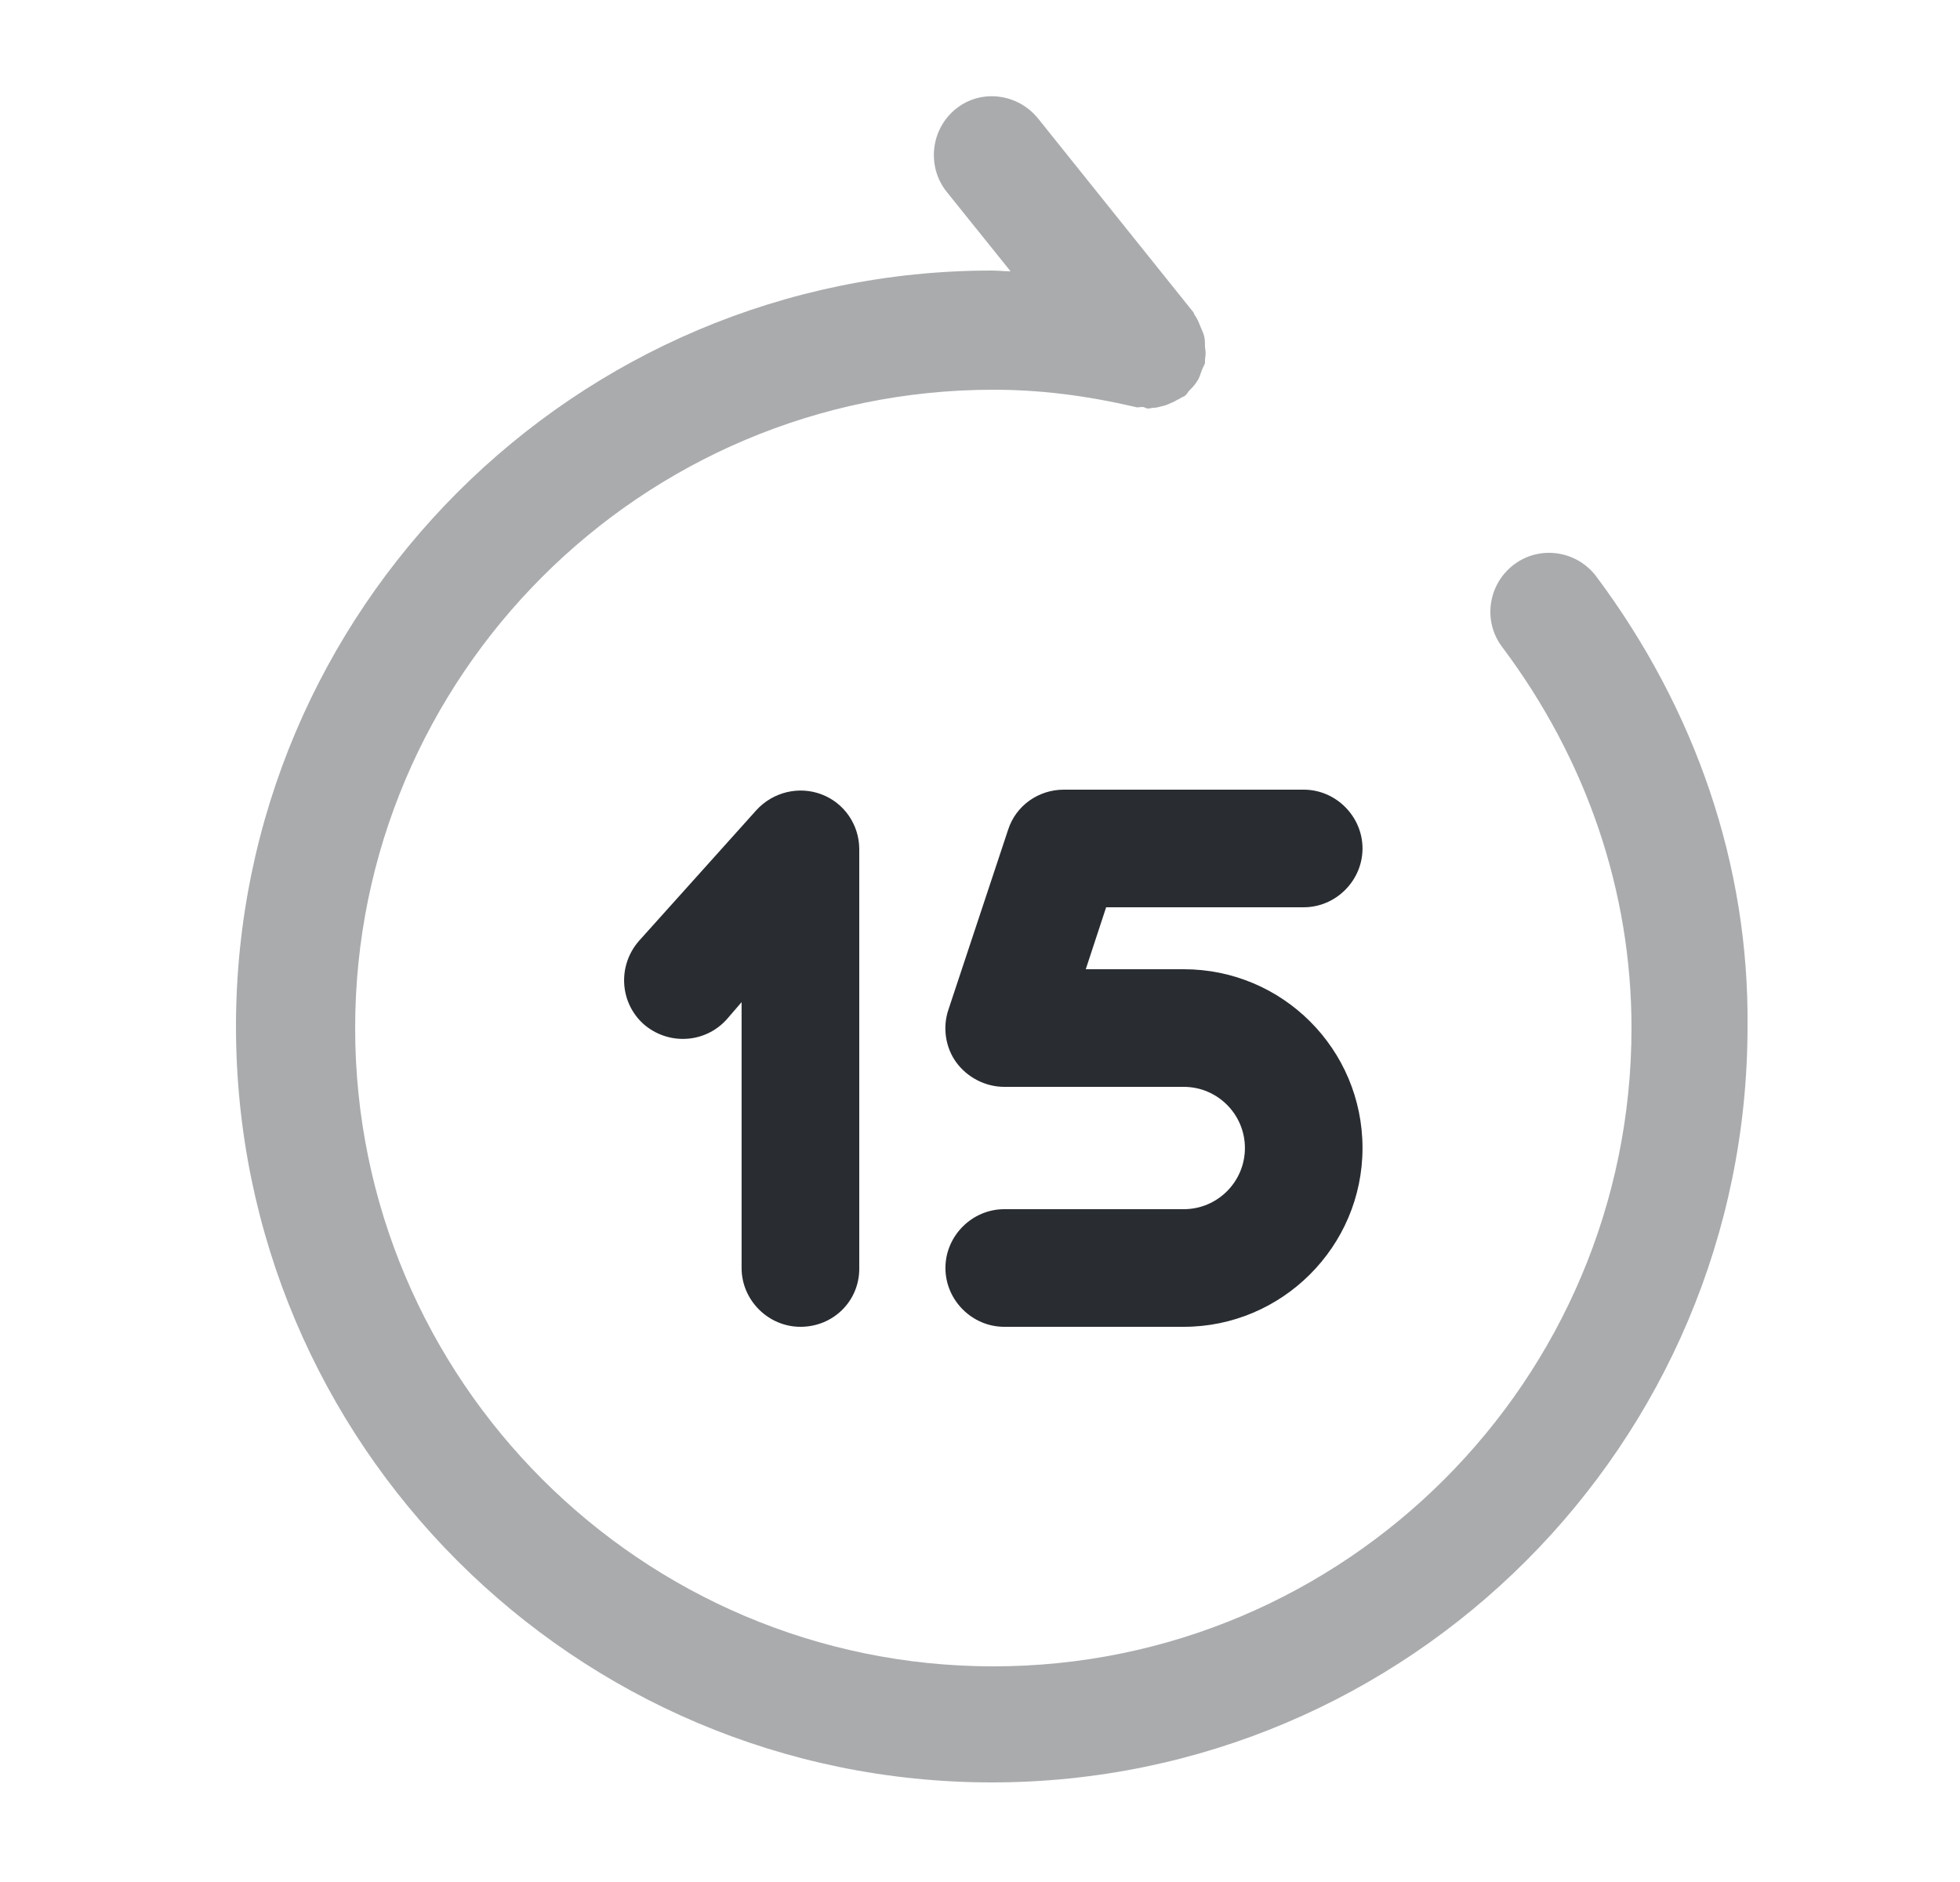 <svg width="25" height="24" viewBox="0 0 25 24" fill="none" xmlns="http://www.w3.org/2000/svg">
<path d="M15.099 16.92H12.809C12.399 16.92 12.059 16.58 12.059 16.17C12.059 15.76 12.399 15.42 12.809 15.42H15.099C15.529 15.42 15.879 15.07 15.879 14.64C15.879 14.21 15.529 13.86 15.099 13.86H12.809C12.569 13.86 12.339 13.74 12.199 13.55C12.059 13.36 12.019 13.1 12.099 12.87L12.859 10.58C12.959 10.27 13.249 10.07 13.569 10.07H16.629C17.039 10.07 17.379 10.41 17.379 10.82C17.379 11.23 17.039 11.57 16.629 11.57H14.109L13.849 12.36H15.099C16.359 12.36 17.379 13.38 17.379 14.64C17.379 15.9 16.349 16.92 15.099 16.92Z" fill="#292D32"/>
<path d="M10.21 16.92C9.799 16.92 9.459 16.58 9.459 16.17V12.78L9.269 13C8.989 13.31 8.519 13.33 8.209 13.06C7.899 12.78 7.879 12.31 8.149 12L9.649 10.33C9.859 10.1 10.19 10.02 10.479 10.13C10.77 10.24 10.96 10.52 10.96 10.83V16.18C10.96 16.59 10.63 16.92 10.21 16.92Z" fill="#292D32"/>
<path opacity="0.4" d="M20.36 7.35C20.11 7.02 19.64 6.95 19.31 7.2C18.98 7.45 18.91 7.92 19.16 8.25C20.24 9.69 20.81 11.37 20.81 13.11C20.81 17.6 17.16 21.25 12.67 21.25C8.18 21.25 4.53 17.6 4.53 13.11C4.53 8.62 8.18 4.97 12.67 4.97C13.25 4.97 13.84 5.04 14.48 5.19C14.51 5.2 14.54 5.19 14.57 5.19C14.6 5.19 14.62 5.21 14.64 5.21C14.67 5.21 14.69 5.2 14.72 5.2C14.75 5.2 14.78 5.19 14.82 5.18C14.88 5.17 14.93 5.14 14.98 5.12C15.01 5.1 15.04 5.09 15.07 5.07C15.08 5.06 15.1 5.06 15.11 5.05C15.14 5.03 15.15 5 15.17 4.98C15.21 4.94 15.24 4.91 15.27 4.86C15.3 4.82 15.31 4.77 15.33 4.72C15.34 4.69 15.36 4.66 15.37 4.63C15.37 4.61 15.37 4.6 15.37 4.58C15.38 4.53 15.38 4.48 15.37 4.43C15.37 4.38 15.37 4.34 15.36 4.29C15.35 4.25 15.33 4.21 15.31 4.16C15.29 4.11 15.27 4.06 15.24 4.02C15.23 4.01 15.23 3.99 15.22 3.98L13.24 1.51C12.98 1.19 12.51 1.13 12.19 1.39C11.87 1.65 11.82 2.12 12.07 2.44L12.89 3.46C12.81 3.46 12.73 3.45 12.65 3.45C7.34 3.45 3.01 7.77 3.01 13.09C3.01 18.41 7.33 22.73 12.65 22.73C17.97 22.73 22.29 18.41 22.29 13.09C22.31 11.04 21.63 9.05 20.36 7.35Z" fill="#292D32"/>
</svg>
